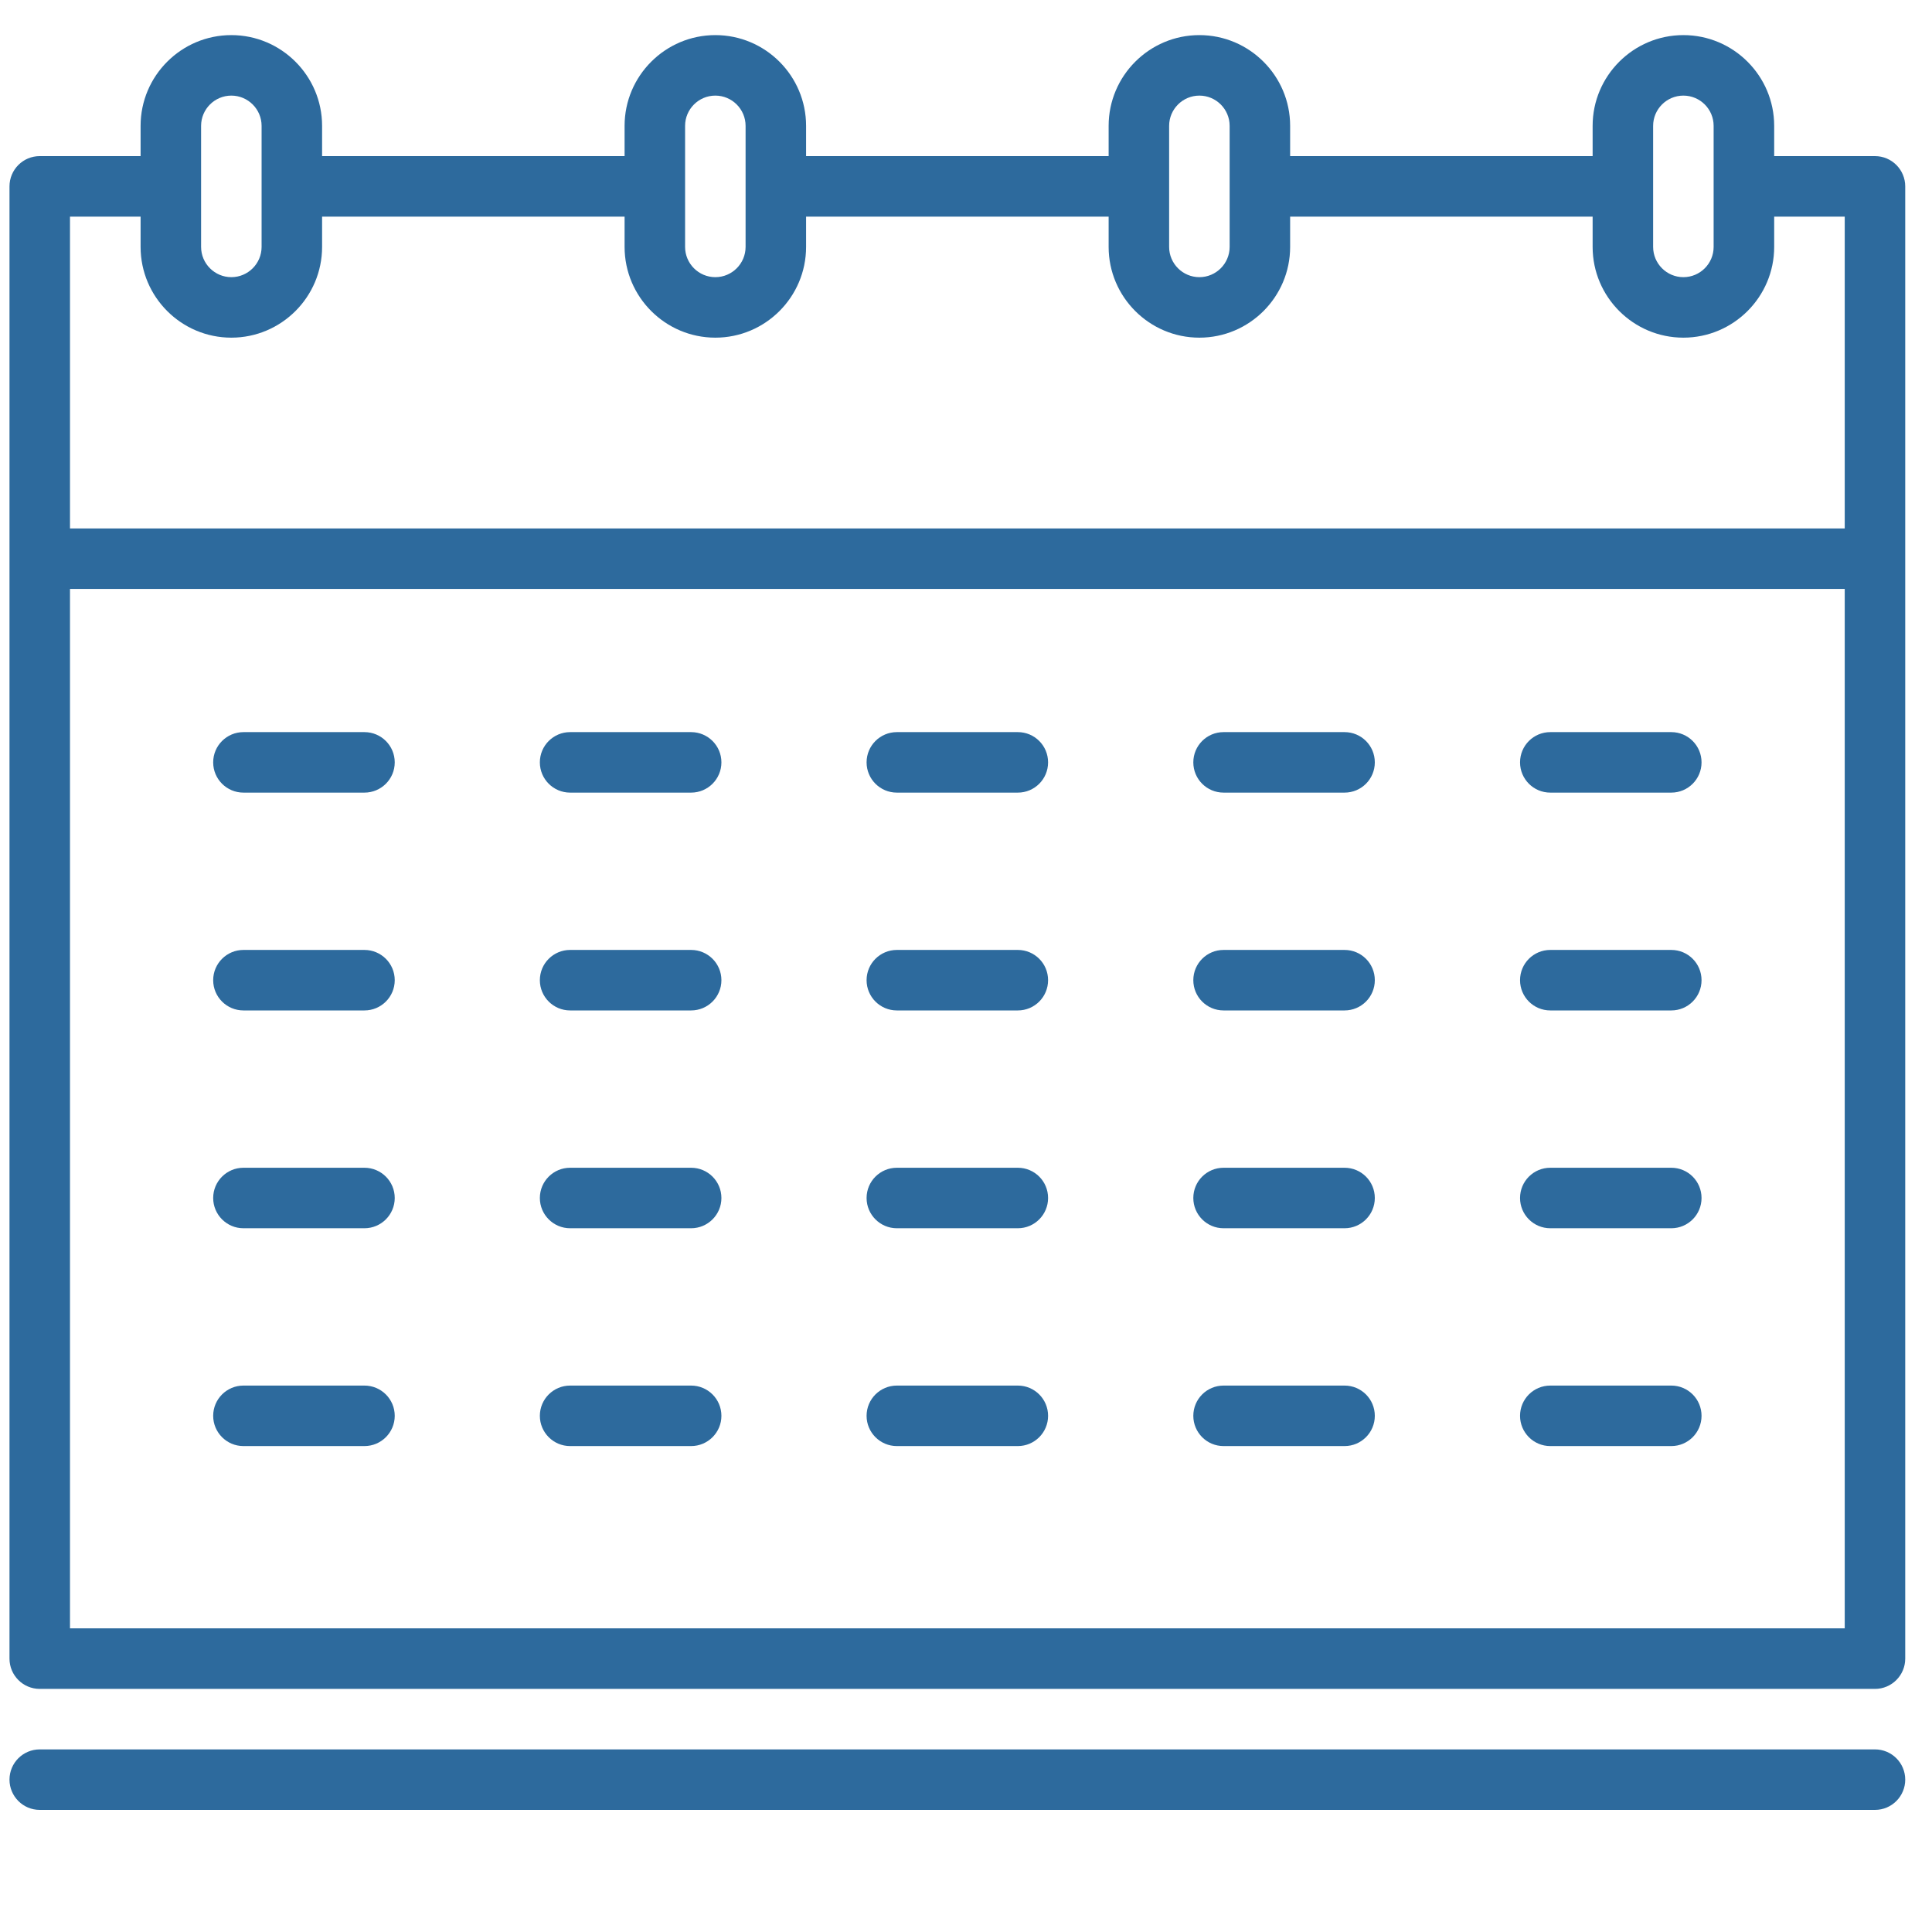 <svg width="35" height="35" viewBox="0 0 35 35" fill="none" xmlns="http://www.w3.org/2000/svg">
<g clip-path="url(#clip0_241_1279)">
<path d="M33.967 31.692H0.72C0.417 31.692 0.172 31.937 0.172 32.24C0.172 32.542 0.417 32.788 0.72 32.788H33.967C34.27 32.788 34.515 32.542 34.515 32.24C34.515 31.937 34.27 31.692 33.967 31.692Z" fill="#2D6A9D"/>
<path d="M33.967 2.828H32.141V2.28C32.141 1.374 31.403 0.636 30.496 0.636C29.59 0.636 28.852 1.374 28.852 2.28V2.828H23.372V2.28C23.372 1.374 22.634 0.636 21.728 0.636C20.821 0.636 20.084 1.374 20.084 2.28V2.828H14.603V2.28C14.603 1.374 13.866 0.636 12.959 0.636C12.053 0.636 11.315 1.374 11.315 2.28V2.828H5.835V2.28C5.835 1.374 5.097 0.636 4.191 0.636C3.284 0.636 2.547 1.374 2.547 2.28V2.828H0.72C0.417 2.828 0.172 3.074 0.172 3.377V30.047C0.172 30.35 0.417 30.596 0.72 30.596H33.967C34.27 30.596 34.515 30.35 34.515 30.047V3.377C34.515 3.074 34.27 2.828 33.967 2.828ZM29.948 2.28C29.948 1.978 30.194 1.732 30.496 1.732C30.799 1.732 31.044 1.978 31.044 2.28V4.473C31.044 4.775 30.799 5.021 30.496 5.021C30.194 5.021 29.948 4.775 29.948 4.473V2.28ZM21.18 2.28C21.18 1.978 21.426 1.732 21.728 1.732C22.03 1.732 22.276 1.978 22.276 2.28V4.473C22.276 4.775 22.03 5.021 21.728 5.021C21.426 5.021 21.18 4.775 21.18 4.473V2.28ZM12.411 2.28C12.411 1.978 12.657 1.732 12.959 1.732C13.261 1.732 13.507 1.978 13.507 2.28V4.473C13.507 4.775 13.261 5.021 12.959 5.021C12.657 5.021 12.411 4.775 12.411 4.473V2.28ZM3.643 2.28C3.643 1.978 3.889 1.732 4.191 1.732C4.493 1.732 4.739 1.978 4.739 2.28V4.473C4.739 4.775 4.493 5.021 4.191 5.021C3.889 5.021 3.643 4.775 3.643 4.473V2.28ZM2.547 3.925V4.473C2.547 5.379 3.284 6.117 4.191 6.117C5.097 6.117 5.835 5.379 5.835 4.473V3.925H11.315V4.473C11.315 5.379 12.053 6.117 12.959 6.117C13.866 6.117 14.603 5.379 14.603 4.473V3.925H20.084V4.473C20.084 5.379 20.821 6.117 21.728 6.117C22.634 6.117 23.372 5.379 23.372 4.473V3.925H28.852V4.473C28.852 5.379 29.59 6.117 30.496 6.117C31.403 6.117 32.141 5.379 32.141 4.473V3.925H33.419V9.573H1.268V3.925H2.547ZM1.268 29.499V10.669H33.419V29.499H1.268Z" fill="#2D6A9D"/>
<path d="M30.277 17.209H28.085C27.782 17.209 27.537 17.454 27.537 17.757C27.537 18.06 27.782 18.305 28.085 18.305H30.277C30.58 18.305 30.825 18.06 30.825 17.757C30.825 17.454 30.58 17.209 30.277 17.209Z" fill="#2D6A9D"/>
<path d="M24.358 17.209H22.166C21.863 17.209 21.618 17.454 21.618 17.757C21.618 18.06 21.863 18.305 22.166 18.305H24.358C24.661 18.305 24.906 18.06 24.906 17.757C24.906 17.454 24.661 17.209 24.358 17.209Z" fill="#2D6A9D"/>
<path d="M18.439 17.209H16.247C15.945 17.209 15.699 17.454 15.699 17.757C15.699 18.06 15.945 18.305 16.247 18.305H18.439C18.742 18.305 18.987 18.06 18.987 17.757C18.987 17.454 18.742 17.209 18.439 17.209Z" fill="#2D6A9D"/>
<path d="M12.52 17.209H10.328C10.026 17.209 9.78 17.454 9.78 17.757C9.78 18.06 10.026 18.305 10.328 18.305H12.52C12.823 18.305 13.069 18.06 13.069 17.757C13.069 17.454 12.823 17.209 12.52 17.209Z" fill="#2D6A9D"/>
<path d="M6.602 17.209H4.41C4.108 17.209 3.862 17.454 3.862 17.757C3.862 18.06 4.108 18.305 4.41 18.305H6.602C6.905 18.305 7.151 18.06 7.151 17.757C7.151 17.454 6.905 17.209 6.602 17.209Z" fill="#2D6A9D"/>
<path d="M24.358 21.155H22.166C21.863 21.155 21.618 21.4 21.618 21.703C21.618 22.005 21.863 22.251 22.166 22.251H24.358C24.661 22.251 24.906 22.005 24.906 21.703C24.906 21.4 24.661 21.155 24.358 21.155Z" fill="#2D6A9D"/>
<path d="M18.439 21.155H16.247C15.945 21.155 15.699 21.4 15.699 21.703C15.699 22.005 15.945 22.251 16.247 22.251H18.439C18.742 22.251 18.987 22.005 18.987 21.703C18.987 21.4 18.742 21.155 18.439 21.155Z" fill="#2D6A9D"/>
<path d="M12.52 21.155H10.328C10.026 21.155 9.78 21.4 9.78 21.703C9.78 22.005 10.026 22.251 10.328 22.251H12.52C12.823 22.251 13.069 22.005 13.069 21.703C13.069 21.4 12.823 21.155 12.52 21.155Z" fill="#2D6A9D"/>
<path d="M6.602 21.155H4.41C4.108 21.155 3.862 21.4 3.862 21.703C3.862 22.005 4.108 22.251 4.41 22.251H6.602C6.905 22.251 7.151 22.005 7.151 21.703C7.151 21.4 6.905 21.155 6.602 21.155Z" fill="#2D6A9D"/>
<path d="M24.358 25.101H22.166C21.863 25.101 21.618 25.346 21.618 25.649C21.618 25.951 21.863 26.197 22.166 26.197H24.358C24.661 26.197 24.906 25.951 24.906 25.649C24.906 25.346 24.661 25.101 24.358 25.101Z" fill="#2D6A9D"/>
<path d="M30.277 21.155H28.085C27.782 21.155 27.537 21.4 27.537 21.703C27.537 22.005 27.782 22.251 28.085 22.251H30.277C30.58 22.251 30.825 22.005 30.825 21.703C30.825 21.4 30.58 21.155 30.277 21.155Z" fill="#2D6A9D"/>
<path d="M30.277 25.101H28.085C27.782 25.101 27.537 25.346 27.537 25.649C27.537 25.951 27.782 26.197 28.085 26.197H30.277C30.58 26.197 30.825 25.951 30.825 25.649C30.825 25.346 30.58 25.101 30.277 25.101Z" fill="#2D6A9D"/>
<path d="M18.439 25.101H16.247C15.945 25.101 15.699 25.346 15.699 25.649C15.699 25.951 15.945 26.197 16.247 26.197H18.439C18.742 26.197 18.987 25.951 18.987 25.649C18.987 25.346 18.742 25.101 18.439 25.101Z" fill="#2D6A9D"/>
<path d="M12.52 25.101H10.328C10.026 25.101 9.78 25.346 9.78 25.649C9.78 25.951 10.026 26.197 10.328 26.197H12.52C12.823 26.197 13.069 25.951 13.069 25.649C13.069 25.346 12.823 25.101 12.52 25.101Z" fill="#2D6A9D"/>
<path d="M6.602 25.101H4.41C4.108 25.101 3.862 25.346 3.862 25.649C3.862 25.951 4.108 26.197 4.41 26.197H6.602C6.905 26.197 7.151 25.951 7.151 25.649C7.151 25.346 6.905 25.101 6.602 25.101Z" fill="#2D6A9D"/>
<path d="M30.277 13.263H28.085C27.782 13.263 27.537 13.508 27.537 13.811C27.537 14.114 27.782 14.359 28.085 14.359H30.277C30.58 14.359 30.825 14.114 30.825 13.811C30.825 13.508 30.58 13.263 30.277 13.263Z" fill="#2D6A9D"/>
<path d="M24.358 13.263H22.166C21.863 13.263 21.618 13.508 21.618 13.811C21.618 14.114 21.863 14.359 22.166 14.359H24.358C24.661 14.359 24.906 14.114 24.906 13.811C24.906 13.508 24.661 13.263 24.358 13.263Z" fill="#2D6A9D"/>
<path d="M18.439 13.263H16.247C15.945 13.263 15.699 13.508 15.699 13.811C15.699 14.114 15.945 14.359 16.247 14.359H18.439C18.742 14.359 18.987 14.114 18.987 13.811C18.987 13.508 18.742 13.263 18.439 13.263Z" fill="#2D6A9D"/>
<path d="M12.52 13.263H10.328C10.026 13.263 9.78 13.508 9.78 13.811C9.78 14.114 10.026 14.359 10.328 14.359H12.52C12.823 14.359 13.069 14.114 13.069 13.811C13.069 13.508 12.823 13.263 12.52 13.263Z" fill="#2D6A9D"/>
<path d="M6.602 13.263H4.41C4.108 13.263 3.862 13.508 3.862 13.811C3.862 14.114 4.108 14.359 4.41 14.359H6.602C6.905 14.359 7.151 14.114 7.151 13.811C7.151 13.508 6.905 13.263 6.602 13.263Z" fill="#2D6A9D"/>
</g>
<defs>
<clipPath id="clip0_241_1279">
<rect width="34.343" height="34.343" fill="white" transform="translate(0.172 0.636)"/>
</clipPath>
</defs>
</svg>
